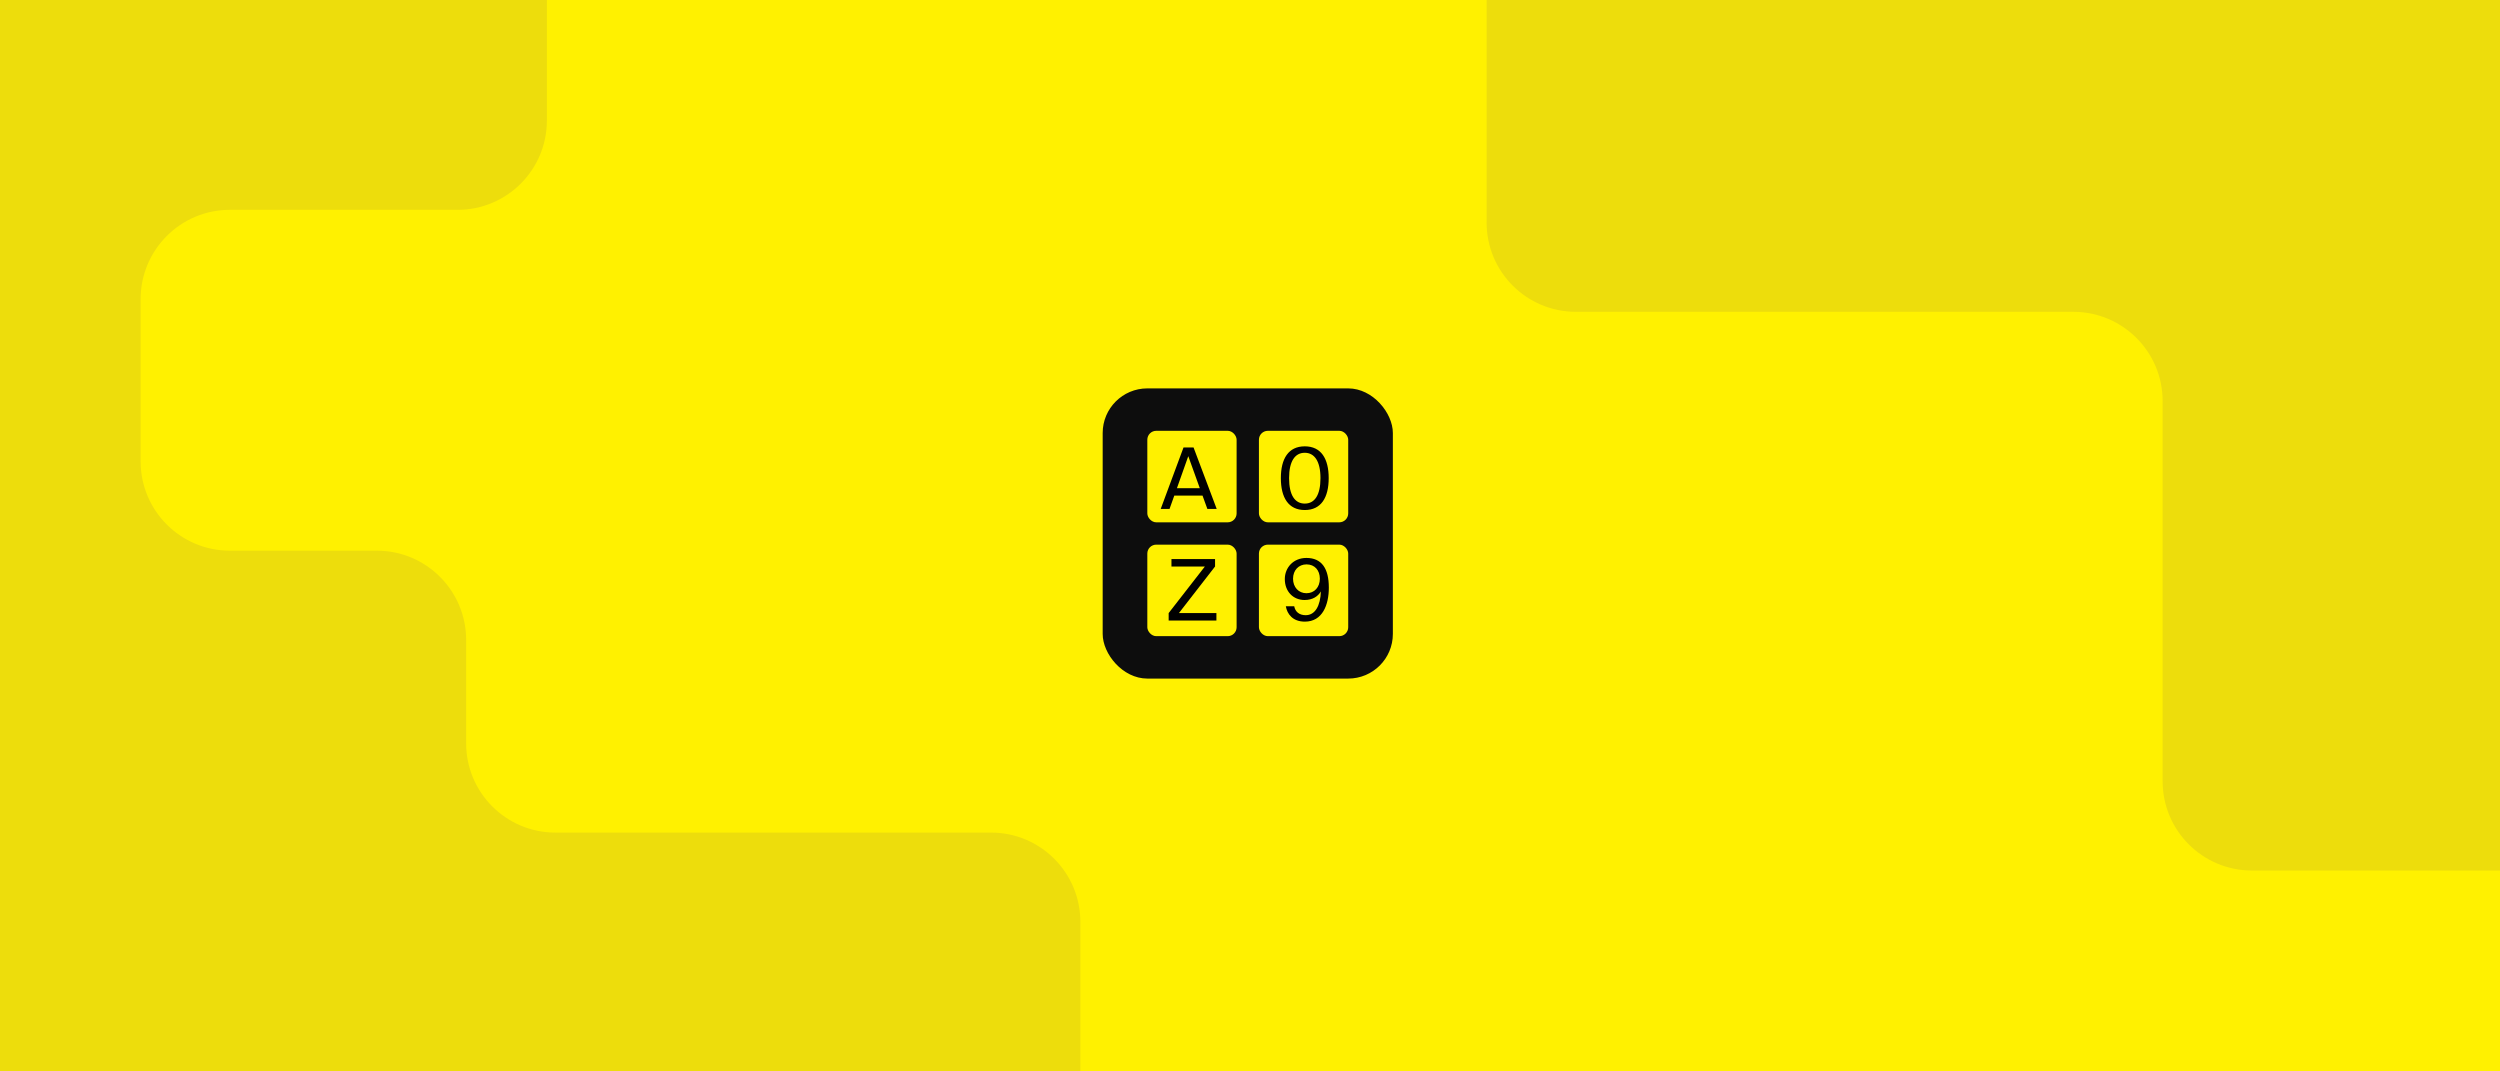 <svg width="560" height="240" viewBox="0 0 560 240" fill="none" xmlns="http://www.w3.org/2000/svg">
<rect x="0" y="0" width="560" height="240" fill="#808080" stroke="none"/>
<g clip-path="url(#clip0_8483_38537)">
<rect width="560" height="240" fill="#FFF100"/>
<g clip-path="url(#clip1_8483_38537)">
<rect width="560" height="240" fill="#FFF100"/>
<path d="M333 49.847L333 -1C333 -12.046 341.954 -21 353 -21L583 -21C594.046 -21 603 -12.046 603 -1L603 175C603 186.046 594.046 195 583 195L504.429 195C493.383 195 484.429 186.046 484.429 175L484.429 89.847C484.429 78.801 475.474 69.847 464.429 69.847L353 69.847C341.954 69.847 333 60.893 333 49.847Z" fill="#EDDD0C"/>
<path d="M84.416 123.352L51.5 123.352C40.454 123.352 31.5 114.397 31.5 103.352L31.5 67C31.5 55.954 40.454 47 51.5 47L102.5 47C113.546 47 122.5 38.046 122.5 27L122.5 -34C122.5 -45.046 113.546 -54 102.5 -54L-26 -54C-37.046 -54 -46 -45.046 -46 -34L-46 241.5C-46 252.546 -37.046 261.5 -26 261.5L222 261.5C233.046 261.5 242 252.546 242 241.5L242 206.5C242 195.454 233.046 186.5 222 186.5L124.416 186.5C113.371 186.5 104.416 177.546 104.416 166.5L104.416 143.352C104.416 132.306 95.462 123.352 84.416 123.352Z" fill="#EDDD0C"/>
</g>
<rect x="247" y="87" width="65" height="65" rx="10" fill="#0D0D0D"/>
<rect x="257" y="96.5" width="20" height="20.5" rx="2" fill="#FFF100"/>
<rect x="257" y="122" width="20" height="20.5" rx="2" fill="#FFF100"/>
<rect x="282" y="96.5" width="20" height="20.5" rx="2" fill="#FFF100"/>
<rect x="282" y="122" width="20" height="20.5" rx="2" fill="#FFF100"/>
<path d="M295.785 107.103C295.785 103.284 294.417 101.422 292.27 101.422C290.085 101.422 288.755 103.284 288.755 107.103C288.755 110.96 290.085 112.803 292.27 112.803C294.455 112.803 295.785 110.96 295.785 107.103ZM297.628 107.103C297.628 111.454 295.937 114.247 292.27 114.247C288.603 114.247 286.912 111.454 286.912 107.103C286.912 102.752 288.603 99.978 292.27 99.978C295.937 99.978 297.628 102.752 297.628 107.103Z" fill="black"/>
<path d="M295.645 129.633C295.645 127.733 294.486 126.422 292.662 126.422C290.876 126.422 289.641 127.752 289.641 129.633C289.641 131.514 290.876 132.882 292.643 132.882C294.448 132.882 295.645 131.514 295.645 129.633ZM292.472 137.803C294.6 137.803 295.778 135.675 295.873 132.483C295.246 133.566 294.049 134.402 292.225 134.402C289.679 134.402 287.798 132.502 287.798 129.709C287.798 127.163 289.698 124.978 292.643 124.978C296.082 124.978 297.659 127.372 297.659 131.628C297.659 135.504 296.234 139.247 292.282 139.247C289.584 139.247 288.33 137.556 288.026 135.808H289.907C290.135 137.043 291.047 137.803 292.472 137.803Z" fill="black"/>
<path d="M260 114L265.111 100.225H267.353L272.54 114H270.45L269.367 111.017H263.04L261.976 114H260ZM266.175 102.182L263.629 109.364H268.759L266.175 102.182Z" fill="black"/>
<path d="M272.172 125.225V126.897L264.078 137.328H272.476V139H261.779V137.328L269.892 126.897H262.406V125.225H272.172Z" fill="black"/>
</g>
<defs>
<clipPath id="clip0_8483_38537">
<rect width="560" height="240" fill="white"/>
</clipPath>
<clipPath id="clip1_8483_38537">
<rect width="560" height="240" fill="white"/>
</clipPath>
</defs>
</svg>
